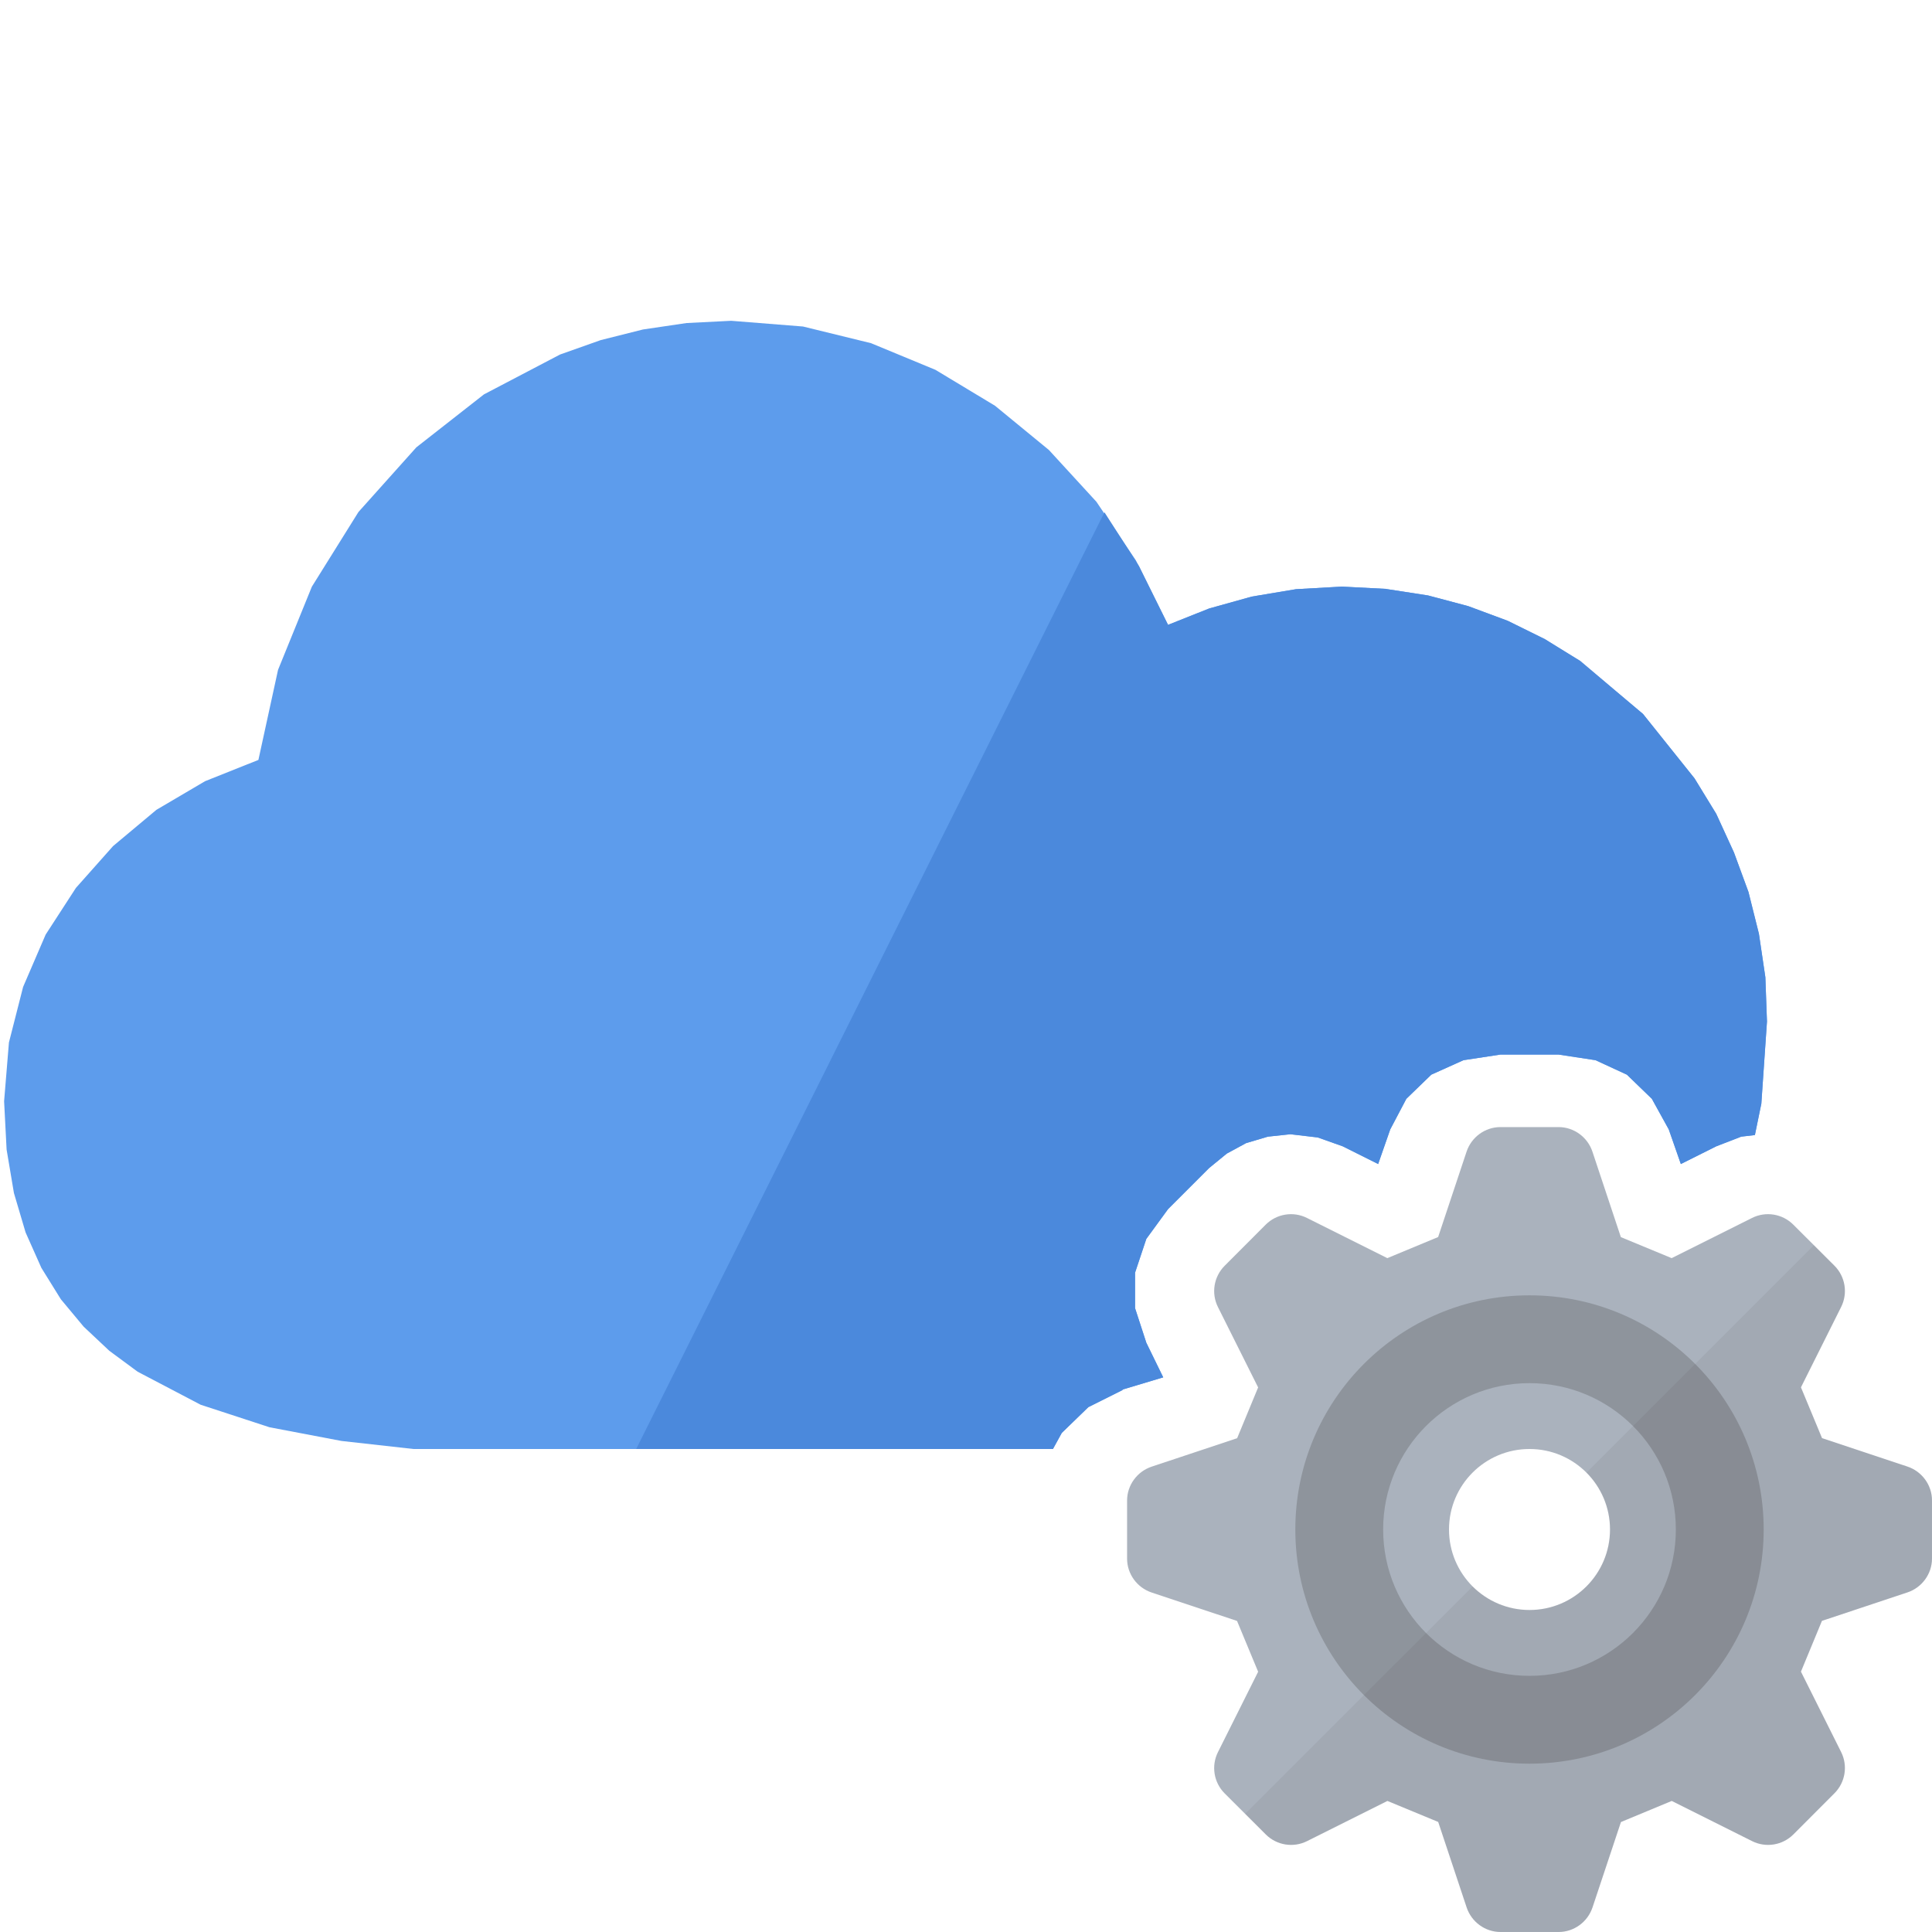 <?xml version="1.0" encoding="UTF-8"?>
<!DOCTYPE svg PUBLIC "-//W3C//DTD SVG 1.1//EN" "http://www.w3.org/Graphics/SVG/1.1/DTD/svg11.dtd">
<svg version="1.1" id="Layer_1" xmlns="http://www.w3.org/2000/svg" xmlns:xlink="http://www.w3.org/1999/xlink" x="0px" y="0px" width="24px" height="24px" viewBox="0 0 24 24" enable-background="new 0 0 24 24" xml:space="preserve">
  <g id="main">
    <g id="icon">
      <path d="M8.528,4.013L7.987,4.093L7.462,4.225L6.957,4.404L6.012,4.899L5.172,5.557L4.453,6.36L3.874,7.288L3.454,8.321L3.21,9.44L2.548,9.704L1.943,10.06L1.405,10.51L0.943,11.03L0.567,11.61L0.287,12.26L0.111,12.95L0.051,13.68L0.082,14.28L0.173,14.82L0.318,15.31L0.514,15.75L0.756,16.14L1.039,16.48L1.358,16.78L1.71,17.04L2.492,17.45L3.348,17.73L4.242,17.9L5.137,18L6.486,18L12.56,18L13.08,18L13.19,17.8L13.52,17.48L13.94,17.27L13.95,17.26L14.45,17.11L14.24,16.68L14.1,16.25L14.1,15.81L14.24,15.39L14.51,15.02L15.02,14.51L15.24,14.33L15.48,14.2L15.75,14.12L16.03,14.09L16.37,14.13L16.68,14.24L17.12,14.46L17.27,14.03L17.47,13.65L17.78,13.35L18.18,13.17L18.64,13.1L19.36,13.1L19.82,13.17L20.21,13.35L20.52,13.65L20.73,14.03L20.88,14.46L21.32,14.24L21.63,14.12L21.8,14.1L21.88,13.71L21.95,12.69L21.93,12.14L21.85,11.6L21.72,11.08L21.54,10.59L21.32,10.11L21.05,9.669L20.41,8.869L19.62,8.209L19.19,7.939L18.73,7.712L18.24,7.53L17.74,7.397L17.21,7.315L16.67,7.287L16.1,7.319L15.55,7.411L15.02,7.559L14.51,7.762L14.11,6.961L13.62,6.233L13.03,5.59L12.36,5.04L11.62,4.594L10.82,4.263L9.975,4.056L9.083,3.985zz" fill-rule="evenodd" fill="#5D9CEC"/>
      <path d="M7.903,18L12.56,18L13.08,18L13.19,17.8L13.52,17.48L13.94,17.27L13.95,17.26L14.45,17.11L14.24,16.68L14.1,16.25L14.1,15.81L14.24,15.39L14.51,15.02L15.02,14.51L15.24,14.33L15.48,14.2L15.75,14.12L16.03,14.09L16.37,14.13L16.68,14.24L17.12,14.46L17.27,14.03L17.47,13.65L17.78,13.35L18.18,13.17L18.64,13.1L19.36,13.1L19.82,13.17L20.21,13.35L20.52,13.65L20.73,14.03L20.88,14.46L21.32,14.24L21.63,14.12L21.8,14.1L21.88,13.71L21.95,12.69L21.93,12.14L21.85,11.6L21.72,11.08L21.54,10.59L21.32,10.11L21.05,9.669L20.41,8.869L19.63,8.209L19.19,7.939L18.73,7.712L18.24,7.53L17.74,7.397L17.21,7.315L16.67,7.287L16.1,7.319L15.55,7.411L15.02,7.559L14.51,7.762L14.15,7.033L13.72,6.364zz" fill-rule="evenodd" fill="#4B89DC"/>
    </g>
    <g id="overlay">
      <path d="M23.694,18.218l-1.06,-0.353l-0.262,-0.631l0.499,-0.998c0.086,-0.171,0.052,-0.378,-0.083,-0.513l-0.511,-0.51c-0.135,-0.135,-0.342,-0.169,-0.513,-0.083l-0.998,0.499l-0.631,-0.261l-0.353,-1.061c-0.06,-0.181,-0.23,-0.306,-0.421,-0.306h-0.722c-0.191,0,-0.361,0.125,-0.421,0.306l-0.353,1.06l-0.631,0.262l-0.998,-0.499c-0.171,-0.086,-0.378,-0.052,-0.513,0.083l-0.51,0.511c-0.135,0.135,-0.169,0.342,-0.083,0.513l0.499,0.998l-0.261,0.631l-1.061,0.353c-0.181,0.06,-0.306,0.23,-0.306,0.421v0.722c0,0.191,0.125,0.361,0.306,0.421l1.06,0.353l0.262,0.631l-0.499,0.998c-0.086,0.171,-0.052,0.378,0.083,0.513l0.511,0.51c0.135,0.135,0.342,0.169,0.513,0.083l0.998,-0.499l0.631,0.261l0.353,1.061c0.06,0.181,0.23,0.306,0.421,0.306h0.722c0.191,0,0.361,-0.125,0.421,-0.306l0.353,-1.06l0.631,-0.262l0.998,0.499c0.171,0.086,0.378,0.052,0.513,-0.083l0.51,-0.511c0.135,-0.135,0.169,-0.342,0.083,-0.513l-0.499,-0.998l0.261,-0.631l1.061,-0.353c0.181,-0.06,0.306,-0.23,0.306,-0.421v-0.722C24,18.448,23.875,18.278,23.694,18.218zM19,20c-0.552,0,-1,-0.448,-1,-1c0,-0.552,0.448,-1,1,-1s1,0.448,1,1C20,19.552,19.552,20,19,20z" fill="#AAB2BD"/>
      <path d="M19,16.091c-1.607,0,-2.909,1.302,-2.909,2.909s1.302,2.909,2.909,2.909s2.909,-1.302,2.909,-2.909S20.607,16.091,19,16.091zM19,20.818c-1.004,0,-1.818,-0.814,-1.818,-1.818c0,-1.004,0.814,-1.818,1.818,-1.818s1.818,0.814,1.818,1.818C20.818,20.004,20.004,20.818,19,20.818z" fill="#8E949C"/>
      <path d="M23.694,18.218l-1.06,-0.353l-0.262,-0.631l0.499,-0.998c0.086,-0.171,0.052,-0.378,-0.083,-0.513l-0.255,-0.255l-2.825,2.825c0.181,0.181,0.293,0.431,0.293,0.707c0,0.552,-0.448,1,-1,1c-0.276,0,-0.526,-0.112,-0.707,-0.293L15.468,22.532l0.255,0.255c0.135,0.135,0.342,0.169,0.513,0.083l0.998,-0.499l0.631,0.261l0.353,1.061c0.06,0.181,0.23,0.306,0.421,0.306h0.722c0.191,0,0.361,-0.125,0.421,-0.306l0.353,-1.06l0.631,-0.262l0.998,0.499c0.171,0.086,0.378,0.052,0.513,-0.083l0.51,-0.511c0.135,-0.135,0.169,-0.342,0.083,-0.513l-0.499,-0.998l0.261,-0.631l1.061,-0.353c0.181,-0.06,0.306,-0.23,0.306,-0.421v-0.722C24,18.448,23.875,18.278,23.694,18.218z" fill="#231F20" opacity="0.06"/>
    </g>
  </g>
</svg>
